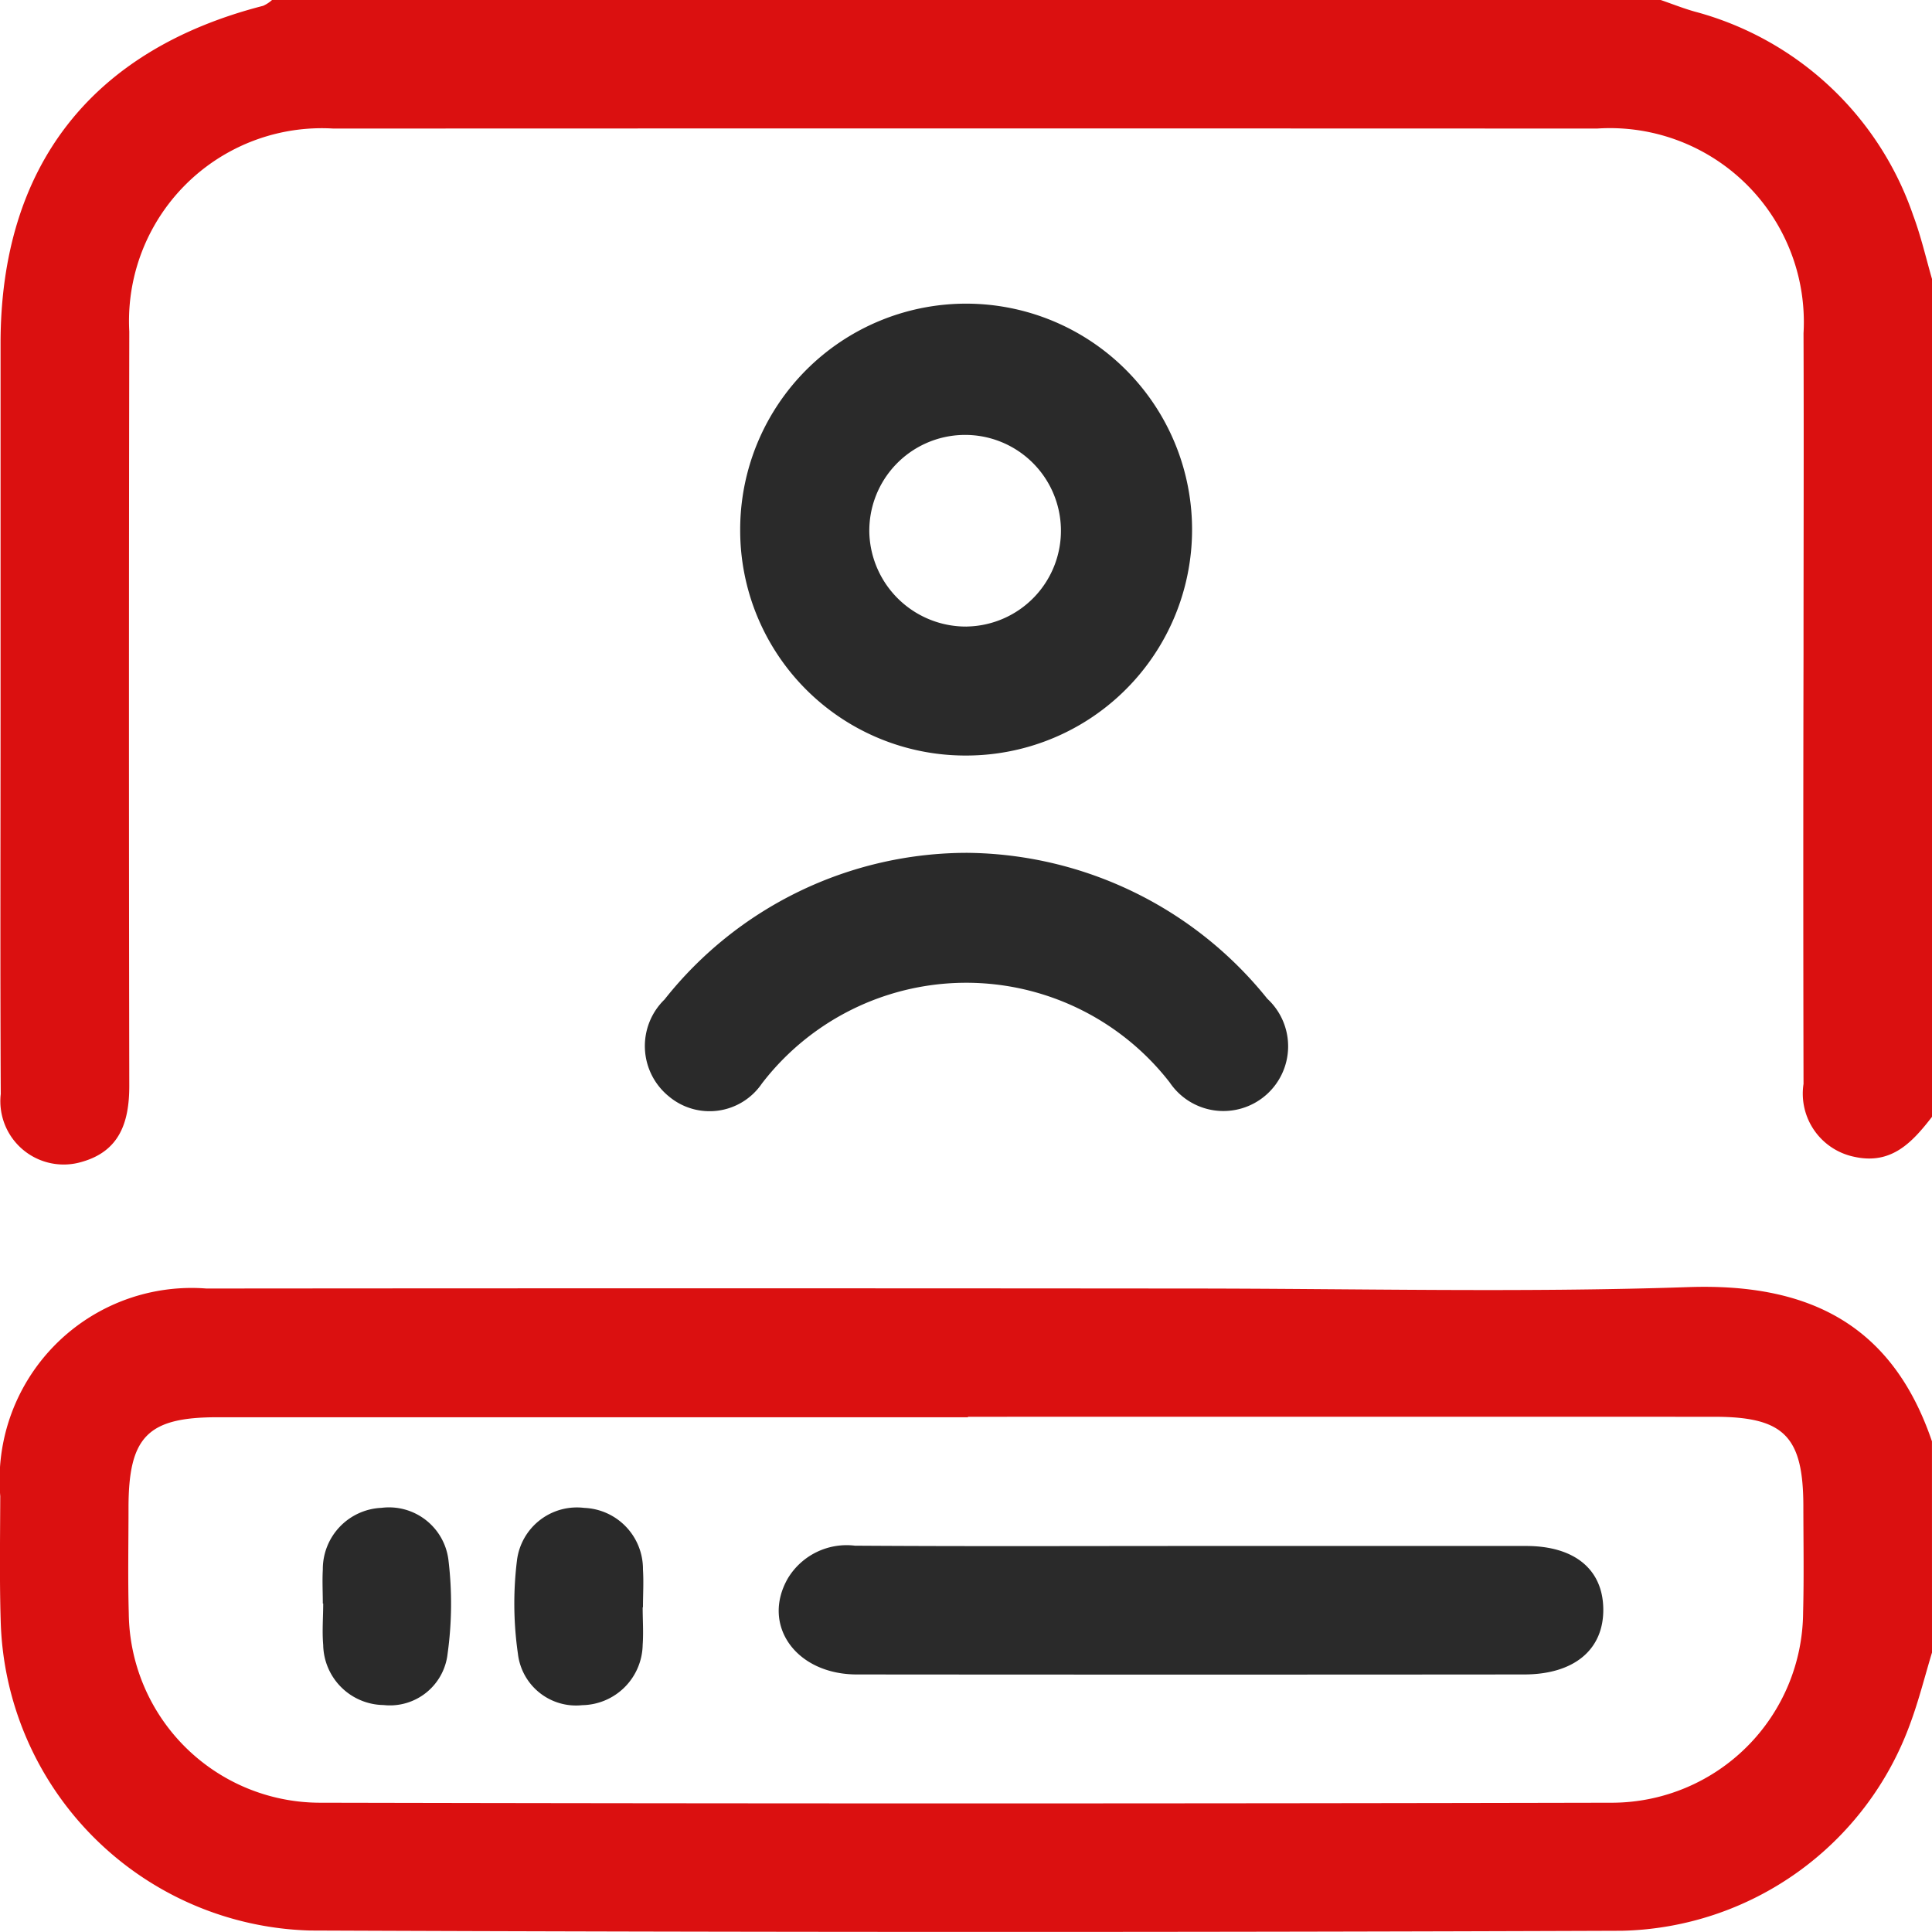<svg id="Group_4765" data-name="Group 4765" xmlns="http://www.w3.org/2000/svg" width="45.55" height="45.555" viewBox="0 0 45.55 45.555">
  <path id="Path_12523" data-name="Path 12523" d="M105.5,323.416c-.17.561-.312,1.133-.516,1.681a7.407,7.407,0,0,1-6.8,4.878q-15.465.057-30.93-.006a7.506,7.506,0,0,1-7.288-7.309c-.029-.977-.013-1.955-.01-2.933a4.527,4.527,0,0,1,4.861-4.894q11.554-.01,23.109,0c3.94,0,7.884.1,11.82-.033,2.841-.1,4.814.874,5.753,3.636Zm-22.729-5.56v.012q-8.848,0-17.7,0c-1.641,0-2.089.461-2.091,2.126,0,.83-.017,1.66.006,2.49a4.513,4.513,0,0,0,4.494,4.472q15.25.033,30.5,0a4.515,4.515,0,0,0,4.481-4.487c.022-.829.007-1.66.006-2.49,0-1.66-.452-2.121-2.094-2.122Q91.574,317.854,82.771,317.857Z" transform="translate(-59.95 -284.454)" fill="#db1010"/>
  <path id="Path_12524" data-name="Path 12524" d="M105.522,85.33c-.465.6-.954,1.137-1.83.944a1.52,1.52,0,0,1-1.2-1.719q-.011-5.069,0-10.138c0-2.52.009-5.039,0-7.559a4.572,4.572,0,0,0-4.869-4.827q-14.9-.006-29.79,0a4.547,4.547,0,0,0-4.814,4.785q-.015,8.892,0,17.785c0,.857-.227,1.538-1.116,1.791a1.493,1.493,0,0,1-1.914-1.6c-.015-2.964-.005-5.928-.005-8.893q0-4.4,0-8.8c0-4.175,2.142-6.922,6.191-7.962a.8.8,0,0,0,.213-.14H99.117c.271.093.538.2.812.277a7.48,7.48,0,0,1,5.147,4.8c.183.489.3,1,.446,1.507Z" transform="translate(-59.971 -59)" fill="#db1010"/>
  <path id="Path_12526" data-name="Path 12526" d="M212.375,130.16a5.31,5.31,0,0,1-5.294-5.314,5.327,5.327,0,1,1,5.294,5.314Zm.066-3.042a2.259,2.259,0,1,0-2.315-2.2A2.28,2.28,0,0,0,212.441,127.119Z" transform="translate(-189.63 -112.347)" fill="#2a2a2a"/>
  <path id="Path_12527" data-name="Path 12527" d="M195.789,228.532a9.178,9.178,0,0,1,7.069,3.44,1.526,1.526,0,1,1-2.3,1.975,6.072,6.072,0,0,0-9.617.025,1.492,1.492,0,0,1-2.195.3,1.529,1.529,0,0,1-.1-2.282A9.1,9.1,0,0,1,195.789,228.532Z" transform="translate(-172.979 -208.425)" fill="#2a2a2a"/>
  <path id="Path_12528" data-name="Path 12528" d="M224.547,366.26q3.911,0,7.822,0c1.143,0,1.808.551,1.82,1.481.013.958-.682,1.547-1.865,1.548q-7.866.007-15.732,0c-1.438,0-2.261-1.163-1.628-2.266a1.619,1.619,0,0,1,1.583-.77C219.214,366.271,221.881,366.26,224.547,366.26Z" transform="translate(-196.389 -329.811)" fill="#2a2a2a"/>
  <path id="Path_12529" data-name="Path 12529" d="M165.193,361.056c0,.3.021.594,0,.888a1.449,1.449,0,0,1-1.423,1.42,1.379,1.379,0,0,1-1.518-1.21,8.307,8.307,0,0,1-.022-2.208,1.424,1.424,0,0,1,1.587-1.233,1.443,1.443,0,0,1,1.383,1.455c.019.295,0,.592,0,.888Z" transform="translate(-150.041 -323.162)" fill="#2a2a2a"/>
  <path id="Path_12530" data-name="Path 12530" d="M124.073,360.97c0-.266-.015-.534,0-.8a1.446,1.446,0,0,1,1.381-1.456,1.412,1.412,0,0,1,1.581,1.232,8.57,8.57,0,0,1-.02,2.206,1.368,1.368,0,0,1-1.511,1.211,1.443,1.443,0,0,1-1.422-1.418c-.028-.323,0-.651,0-.976Z" transform="translate(-116.462 -323.164)" fill="#2a2a2a"/>
</svg>
